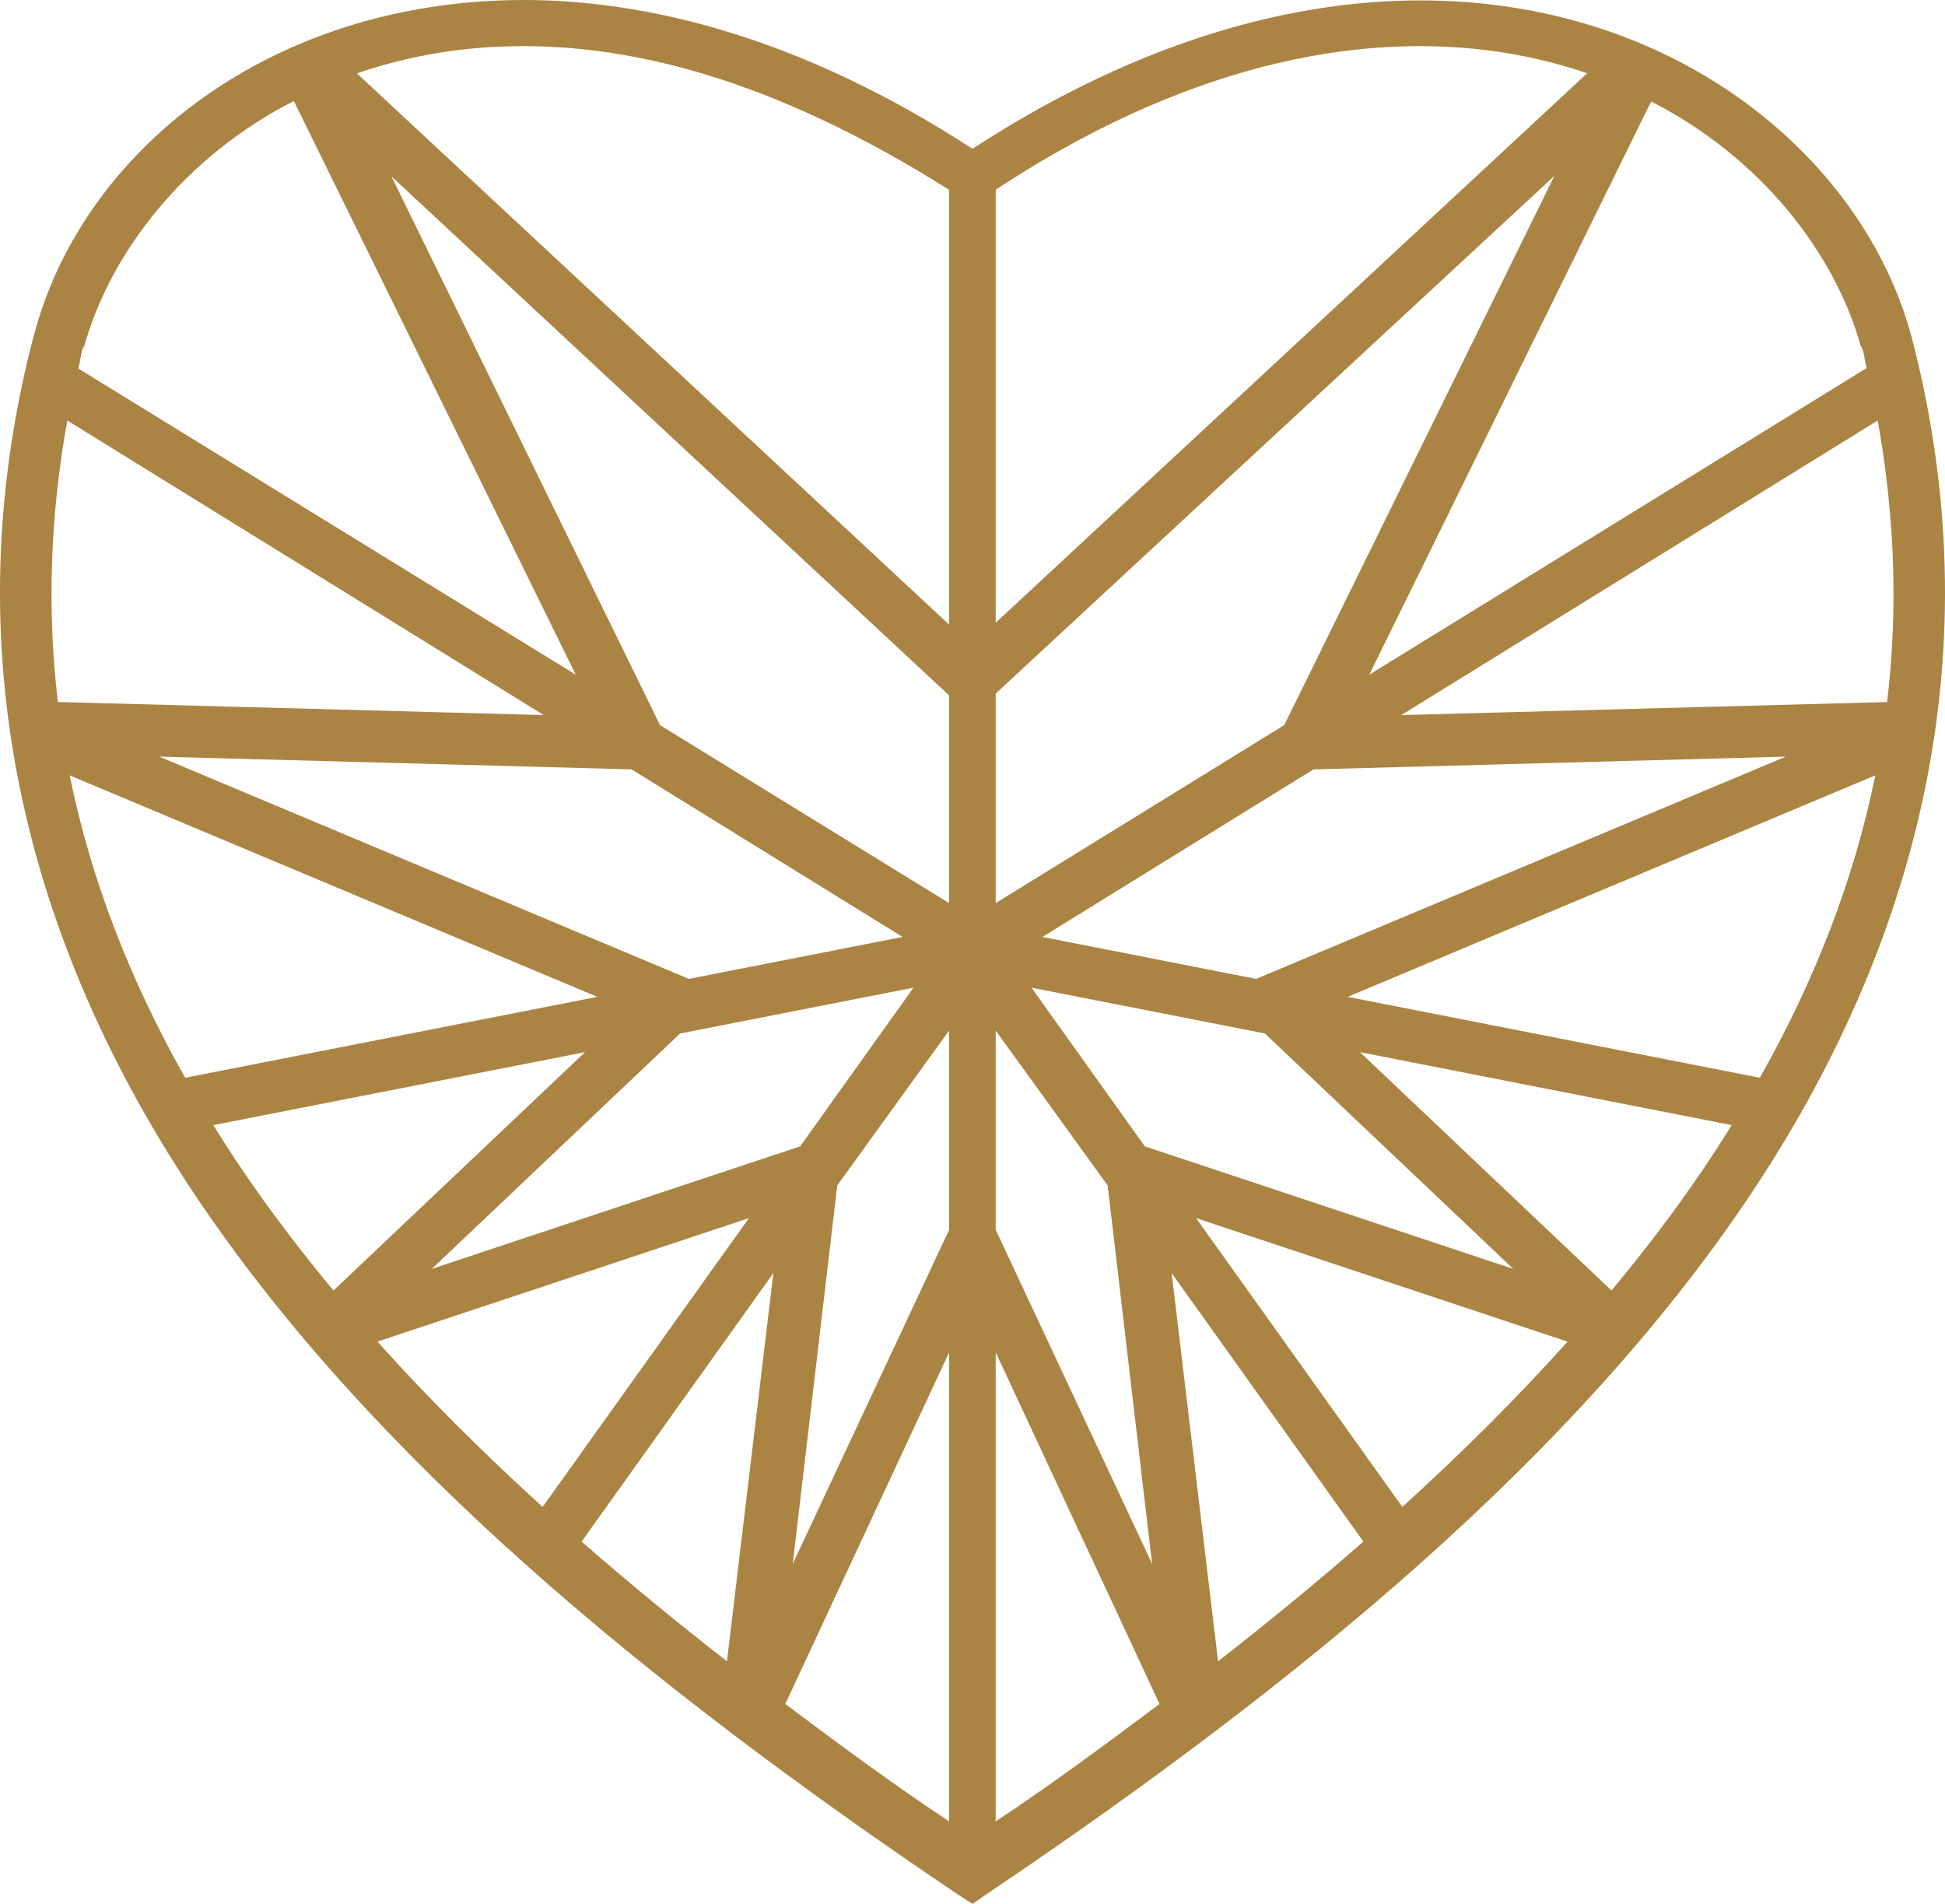 <svg version="1.1" id="图层_1" x="0px" y="0px" width="167.127px" height="163.577px" viewBox="0 0 167.127 163.577" enable-background="new 0 0 167.127 163.577" xml:space="preserve" xmlns="http://www.w3.org/2000/svg" xmlns:xlink="http://www.w3.org/1999/xlink" xmlns:xml="http://www.w3.org/XML/1998/namespace">
  <path fill="#AB8443" d="M164.211,28.773h-0.007c-6.243-23-39.934-42.481-80.642-15.988c-15-9.762-29.075-13.316-41.143-12.722
	C21.741,1.082,6.866,13.773,2.925,28.773H2.916c-7.101,27-0.786,52.21,14.079,74.25c14.866,22.042,38.174,41.467,65.32,59.749
	l1.247,0.805l1.247-0.862c27.147-18.282,50.455-37.623,65.322-59.665C164.998,81.01,171.312,55.773,164.211,28.773z M5.781,36.127
	l40.938,25.309L4.975,60.314C4.05,52.562,4.274,44.517,5.781,36.127z M89.571,80.499l23.288-14.396l40.587-1.096l-45.512,19.096
	L89.571,80.499z M95.176,101.845l3.822,32.52l-13.442-28.711V88.541L95.176,101.845z M71.943,101.846l9.612-13.305v17.119
	l-13.438,28.705L71.943,101.846z M59.191,84.102L13.68,65.006l40.586,1.096l23.288,14.396L59.191,84.102z M85.556,77.59v-18
	l48.007-44.478l-23.211,47.185L85.556,77.59z M81.556,77.592L56.713,62.302L33.633,15.15l47.923,44.597V77.592z M51.327,85.646
	l-35.418,6.951c-4.702-8.332-8.089-16.961-9.919-25.98L51.327,85.646z M78.493,84.857l-9.736,13.631L37.098,109.02l21.34-20.226
	L78.493,84.857z M81.556,116.19v40.3c-5-3.323-9.54-6.686-14.078-10.092L81.556,116.19z M62.465,142.732
	c-4.343-3.382-8.514-6.809-12.489-10.285l16.477-23.067L62.465,142.732z M85.556,116.188l14.078,30.208
	c-4.537,3.406-9.078,6.769-14.078,10.092V116.188z M100.677,109.382l16.475,23.065c-3.976,3.476-8.146,6.903-12.488,10.285
	L100.677,109.382z M88.635,84.857l20.053,3.936l21.344,20.227l-31.659-10.53L88.635,84.857z M161.137,66.615
	c-1.83,9.019-5.217,17.649-9.92,25.981L115.8,85.646L161.137,66.615z M120.406,61.437l40.939-25.309
	c1.507,8.39,1.731,16.435,0.807,24.188L120.406,61.437z M159.896,29.773h0.007c0.172,0,0.329,1.188,0.485,1.854l-42.73,26.339
	l24.22-49.249C151.326,13.542,157.685,21.773,159.896,29.773z M136.38,6.296L85.556,53.503V16.301
	C105.556,3.127,123.28,1.8,136.38,6.296z M42.711,4.017c11.123-0.535,23.845,2.83,38.845,12.293v37.356L30.668,6.304
	C34.358,5.037,38.348,4.226,42.711,4.017z M7.232,29.773c2.211-8,8.567-16.272,18.017-21.096l24.222,49.291L6.739,31.666
	c0.156-0.667,0.313-1.893,0.485-1.893C7.226,29.773,7.231,29.773,7.232,29.773z M18.324,96.666l31.946-6.27l-21.616,20.479
	c-2.88-3.467-5.556-6.982-7.968-10.559C19.87,99.105,19.085,97.888,18.324,96.666z M32.434,115.267l31.918-10.612l-17.724,24.813
	C41.517,124.828,36.761,120.099,32.434,115.267z M120.5,129.468l-17.724-24.813l31.917,10.611
	C130.367,120.098,125.61,124.827,120.5,129.468z M138.472,110.875l-21.616-20.479l31.946,6.27c-0.761,1.223-1.546,2.439-2.362,3.65
	C144.027,103.892,141.353,107.408,138.472,110.875z" class="color c1"/>
</svg>